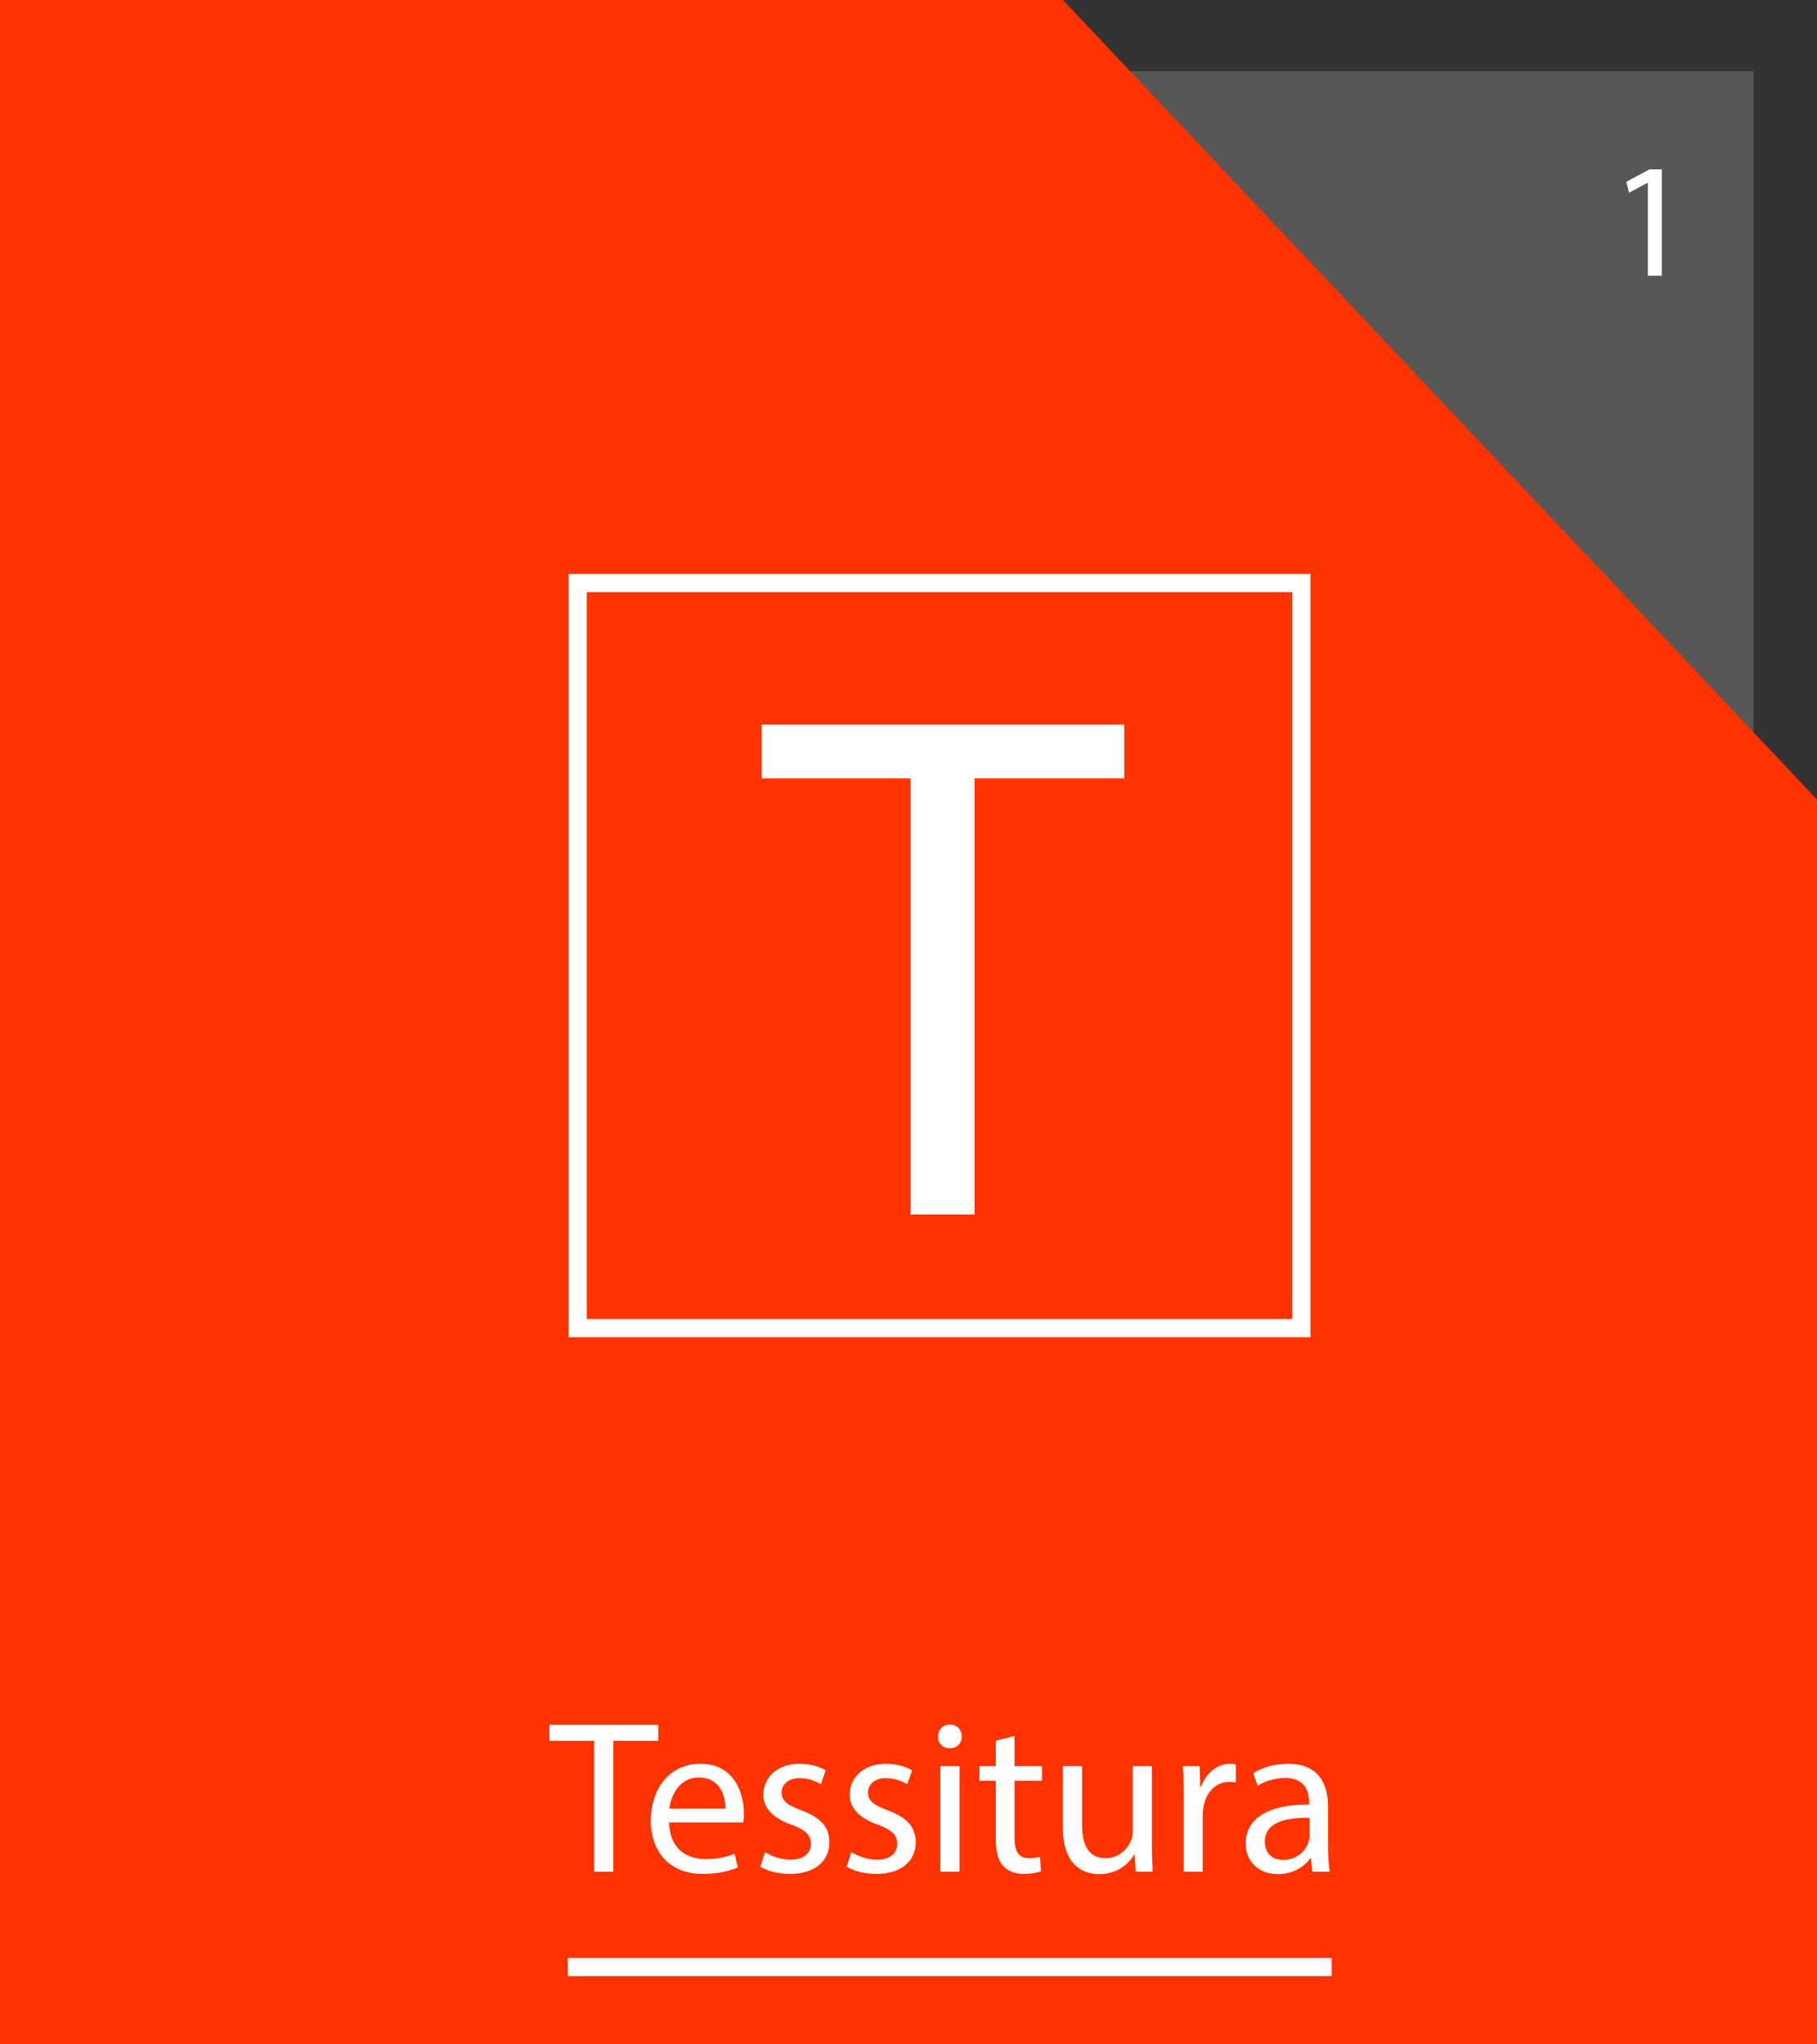 <?xml version="1.0" encoding="utf-8"?>
<!-- Generator: Adobe Illustrator 16.0.0, SVG Export Plug-In . SVG Version: 6.00 Build 0)  -->
<!DOCTYPE svg PUBLIC "-//W3C//DTD SVG 1.1//EN" "http://www.w3.org/Graphics/SVG/1.1/DTD/svg11.dtd">
<svg version="1.1" id="Layer_1" xmlns="http://www.w3.org/2000/svg" xmlns:xlink="http://www.w3.org/1999/xlink" x="0px" y="0px"
	 width="200px" height="225px" viewBox="0 0 200 225" enable-background="new 0 0 200 225" xml:space="preserve">
<rect x="0" y="0" width="200" height="225" fill="#333333" stroke="none"/>
<polyline fill="#575756" points="118.167,7.835 193,7.835 193,94.167 "/>
<g display="none">
	<path display="inline" fill="#FFFFFF" d="M135.477,65.996c-1.513-5.609-12.774-11.122-32.477-11.122
		c-19.701,0-30.962,5.513-32.475,11.122c-0.108,0.19-0.191,0.402-0.191,0.637v48.35c0,0.211,0.058,0.408,0.153,0.586
		c1.544,6.399,15.351,11.172,32.513,11.172c17.125,0,30.912-4.752,32.501-11.127c0.108-0.184,0.166-0.402,0.166-0.631v-48.35
		C135.667,66.398,135.584,66.187,135.477,65.996L135.477,65.996z M132.949,99.281c-0.04,0.159-0.09,0.313-0.153,0.472
		c-0.051,0.134-0.114,0.262-0.185,0.39c-0.09,0.157-0.187,0.325-0.301,0.484c-0.09,0.121-0.186,0.243-0.287,0.364
		c-0.146,0.166-0.301,0.338-0.473,0.51c-0.107,0.103-0.224,0.204-0.345,0.307c-0.21,0.185-0.435,0.376-0.683,0.555
		c-0.108,0.083-0.225,0.16-0.338,0.236c-0.295,0.204-0.606,0.408-0.944,0.606c-0.091,0.058-0.179,0.108-0.274,0.159
		c-0.39,0.217-0.798,0.434-1.236,0.65c-0.053,0.026-0.115,0.052-0.174,0.077c-0.483,0.229-1.002,0.459-1.543,0.676
		c-0.02,0.007-0.033,0.013-0.052,0.02c-2.967,1.187-6.763,2.182-11.185,2.839c-0.025,0-0.045,0-0.07,0.007
		c-0.854,0.128-1.741,0.236-2.646,0.338c-0.146,0.02-0.301,0.025-0.447,0.045c-0.791,0.083-1.596,0.153-2.418,0.217
		c-0.377,0.025-0.766,0.038-1.148,0.063c-0.625,0.039-1.236,0.077-1.869,0.096c-1.039,0.039-2.099,0.058-3.178,0.058
		c-1.078,0-2.137-0.019-3.177-0.058c-0.638-0.025-1.251-0.063-1.869-0.102c-0.383-0.02-0.778-0.038-1.155-0.064
		c-0.823-0.057-1.62-0.134-2.411-0.217c-0.146-0.013-0.307-0.025-0.453-0.044c-0.905-0.096-1.787-0.211-2.648-0.339
		c-0.02,0-0.044,0-0.063-0.006c-4.421-0.651-8.218-1.652-11.185-2.833c-0.018-0.007-0.031-0.013-0.05-0.02
		c-0.549-0.223-1.059-0.446-1.55-0.683c-0.05-0.025-0.114-0.051-0.173-0.076c-0.433-0.211-0.841-0.428-1.229-0.65
		c-0.097-0.052-0.193-0.103-0.281-0.153c-0.338-0.204-0.646-0.402-0.939-0.606c-0.114-0.083-0.229-0.159-0.338-0.236
		c-0.248-0.185-0.472-0.37-0.688-0.555c-0.116-0.103-0.23-0.204-0.338-0.313c-0.173-0.166-0.327-0.338-0.474-0.511
		c-0.101-0.121-0.204-0.242-0.285-0.363c-0.117-0.16-0.211-0.321-0.301-0.479c-0.07-0.134-0.134-0.262-0.191-0.39
		c-0.064-0.159-0.114-0.318-0.147-0.472c-0.051-0.211-0.101-0.421-0.101-0.632c0-0.146,0.011-0.294,0.038-0.44
		c0.033-0.197,0.013-0.396-0.038-0.587v-9.698c0.031,0.032,0.082,0.063,0.114,0.103c0.288,0.249,0.58,0.498,0.907,0.74
		c4.917,3.72,14.764,6.616,29.028,6.616c14.209,0,24.021-2.871,28.968-6.572c0.396-0.286,0.752-0.58,1.084-0.887v9.698
		c-0.052,0.191-0.07,0.39-0.039,0.587c0.025,0.146,0.039,0.294,0.039,0.44C133.051,98.86,133,99.07,132.949,99.281L132.949,99.281z
		 M133.051,72.241v9.705c-0.051,0.186-0.07,0.383-0.037,0.581c0.024,0.147,0.037,0.292,0.037,0.439c0,0.21-0.051,0.421-0.102,0.638
		c-0.04,0.154-0.09,0.312-0.153,0.472c-0.051,0.127-0.114,0.255-0.185,0.389c-0.09,0.16-0.187,0.318-0.301,0.479
		c-0.09,0.121-0.186,0.243-0.287,0.364c-0.146,0.171-0.301,0.344-0.473,0.509c-0.107,0.103-0.224,0.205-0.345,0.314
		c-0.21,0.185-0.435,0.369-0.683,0.556c-0.108,0.075-0.225,0.151-0.338,0.235c-0.295,0.204-0.606,0.401-0.944,0.605
		c-0.091,0.051-0.179,0.104-0.274,0.153c-0.39,0.225-0.798,0.439-1.236,0.65c-0.053,0.026-0.115,0.053-0.174,0.076
		c-0.483,0.237-1.002,0.46-1.543,0.684c-0.02,0.007-0.033,0.013-0.052,0.02c-2.967,1.181-6.763,2.182-11.185,2.832
		c-0.025,0-0.045,0.007-0.07,0.007c-0.854,0.128-1.741,0.242-2.646,0.338c-0.146,0.02-0.301,0.032-0.447,0.045
		c-0.791,0.083-1.596,0.159-2.418,0.217c-0.377,0.032-0.766,0.045-1.148,0.063c-0.625,0.039-1.236,0.077-1.869,0.103
		c-1.039,0.032-2.099,0.051-3.178,0.051c-1.078,0-2.137-0.019-3.177-0.058c-0.638-0.019-1.251-0.063-1.869-0.096
		c-0.383-0.025-0.778-0.038-1.155-0.063c-0.823-0.063-1.62-0.141-2.411-0.224c-0.146-0.013-0.307-0.025-0.453-0.038
		c-0.905-0.102-1.787-0.217-2.648-0.338c-0.02-0.007-0.044-0.007-0.063-0.013c-4.421-0.65-8.218-1.646-11.185-2.833
		c-0.018-0.006-0.031-0.013-0.05-0.02c-0.549-0.217-1.059-0.446-1.55-0.677c-0.05-0.031-0.114-0.057-0.173-0.083
		c-0.433-0.209-0.841-0.427-1.229-0.644c-0.097-0.058-0.193-0.107-0.281-0.16c-0.338-0.197-0.646-0.401-0.939-0.605
		c-0.114-0.077-0.229-0.153-0.338-0.235c-0.248-0.187-0.472-0.37-0.688-0.556c-0.116-0.103-0.23-0.204-0.338-0.307
		c-0.173-0.171-0.327-0.344-0.474-0.516c-0.101-0.114-0.204-0.237-0.285-0.357c-0.117-0.165-0.211-0.326-0.301-0.486
		c-0.07-0.127-0.134-0.254-0.191-0.388c-0.064-0.161-0.114-0.312-0.147-0.472c-0.051-0.21-0.101-0.421-0.101-0.632
		c0-0.147,0.011-0.292,0.038-0.439c0.033-0.198,0.013-0.396-0.038-0.581V72.24c0.151,0.147,0.332,0.288,0.503,0.428
		c0.096,0.075,0.179,0.152,0.28,0.235c0.389,0.307,0.817,0.613,1.275,0.906c0.097,0.063,0.198,0.121,0.301,0.185
		c0.382,0.237,0.791,0.472,1.219,0.703c0.16,0.083,0.312,0.164,0.479,0.254c0.479,0.242,0.977,0.479,1.505,0.709
		c0.084,0.031,0.159,0.075,0.249,0.107c0.612,0.262,1.264,0.51,1.94,0.753c0.19,0.064,0.382,0.127,0.573,0.191
		c0.542,0.184,1.098,0.357,1.672,0.522c0.211,0.063,0.415,0.129,0.624,0.187c0.766,0.21,1.558,0.408,2.386,0.593
		c0.109,0.033,0.237,0.051,0.351,0.076c0.729,0.159,1.487,0.306,2.266,0.446c0.262,0.046,0.529,0.09,0.804,0.134
		c0.739,0.123,1.499,0.23,2.285,0.332c0.197,0.026,0.395,0.059,0.599,0.084c0.971,0.116,1.979,0.217,3.012,0.307
		c0.255,0.018,0.517,0.031,0.778,0.05c0.823,0.063,1.672,0.107,2.532,0.154c0.319,0.013,0.632,0.024,0.951,0.038
		c1.129,0.039,2.276,0.063,3.464,0.063s2.336-0.024,3.465-0.063c0.319-0.014,0.633-0.025,0.951-0.038
		c0.861-0.046,1.709-0.09,2.532-0.154c0.262-0.02,0.522-0.033,0.778-0.05c1.033-0.09,2.041-0.191,3.012-0.307
		c0.203-0.025,0.402-0.058,0.6-0.084c0.785-0.101,1.544-0.209,2.284-0.332c0.274-0.044,0.542-0.088,0.804-0.134
		c0.778-0.14,1.538-0.287,2.266-0.446c0.115-0.025,0.242-0.05,0.352-0.076c0.829-0.185,1.62-0.382,2.387-0.593
		c0.211-0.064,0.414-0.123,0.625-0.187c0.574-0.165,1.129-0.338,1.672-0.522c0.19-0.064,0.383-0.127,0.573-0.191
		c0.677-0.243,1.327-0.491,1.938-0.753c0.091-0.033,0.166-0.077,0.25-0.107c0.529-0.23,1.027-0.467,1.506-0.709
		c0.166-0.09,0.324-0.172,0.479-0.254c0.428-0.23,0.836-0.461,1.219-0.703c0.104-0.064,0.205-0.122,0.301-0.185
		c0.459-0.293,0.887-0.599,1.275-0.906c0.096-0.083,0.186-0.16,0.28-0.235C132.721,72.529,132.898,72.389,133.051,72.241
		L133.051,72.241z M103,57.491c17.712,0,30.051,5.161,30.051,9.8c0,4.632-12.339,9.8-30.051,9.8c-17.711,0-30.049-5.168-30.049-9.8
		C72.951,62.652,85.289,57.491,103,57.491L103,57.491z M133.051,114.592c-0.013,0.059-0.031,0.115-0.037,0.18
		c-0.74,4.519-12.979,9.354-30.014,9.354s-29.272-4.836-30.012-9.354c-0.006-0.063-0.026-0.121-0.038-0.172v-10.994
		c0.031,0.032,0.082,0.064,0.114,0.096c0.288,0.256,0.58,0.504,0.907,0.74c4.917,3.727,14.764,6.617,29.028,6.617
		c14.209,0,24.021-2.865,28.967-6.566c0.396-0.287,0.753-0.587,1.084-0.887L133.051,114.592L133.051,114.592z"/>
</g>
<g display="none">
	<path display="inline" fill="#FFFFFF" d="M119.376,63.842c-0.528-2.571-2.802-4.509-5.526-4.509c-0.623,0-1.123,0.506-1.123,1.129
		c0,0.621,0.5,1.128,1.123,1.128c1.865,0,3.385,1.514,3.385,3.379c0,1.866-1.52,3.38-3.385,3.38c-0.623,0-1.123,0.508-1.123,1.129
		c0,0.623,0.5,1.129,1.123,1.129c2.726,0,4.998-1.938,5.526-4.508h14.771v10.146H73.265V66.1h19.163
		c0.623,0,1.128-0.508,1.128-1.129c0-0.621-0.506-1.128-1.128-1.128H90.38c0.468-1.31,1.707-2.251,3.176-2.251
		c1.866,0,3.38,1.514,3.38,3.379c0,1.866-1.514,3.38-3.38,3.38c-0.621,0-1.128,0.508-1.128,1.129c0,0.623,0.507,1.129,1.128,1.129
		c3.11,0,5.637-2.527,5.637-5.638c0-3.11-2.527-5.637-5.637-5.637c-2.72,0-4.999,1.938-5.521,4.509H71.007v59.759h65.392v-59.76
		H119.376z M134.146,121.346H73.265V78.503h60.881V121.346z"/>
	<path display="inline" fill="#FFFFFF" d="M100.322,61.591c1.868,0,3.381,1.514,3.381,3.379c0,1.866-1.514,3.38-3.381,3.38
		c-0.622,0-1.128,0.508-1.128,1.129c0,0.623,0.507,1.129,1.128,1.129c3.105,0,5.638-2.527,5.638-5.638
		c0-3.11-2.532-5.637-5.638-5.637c-0.622,0-1.128,0.506-1.128,1.129C99.194,61.084,99.701,61.591,100.322,61.591L100.322,61.591z"/>
	<path display="inline" fill="#FFFFFF" d="M107.089,61.591c1.86,0,3.38,1.514,3.38,3.379c0,1.866-1.52,3.38-3.38,3.38
		c-0.622,0-1.129,0.508-1.129,1.129c0,0.623,0.507,1.129,1.129,1.129c3.104,0,5.638-2.527,5.638-5.638
		c0-3.11-2.533-5.637-5.638-5.637c-0.622,0-1.129,0.506-1.129,1.129C105.96,61.084,106.467,61.591,107.089,61.591L107.089,61.591z"
		/>
	<path display="inline" fill="#FFFFFF" d="M81.153,87.521h24.807c0.622,0,1.129-0.506,1.129-1.129c0-0.621-0.507-1.129-1.129-1.129
		H81.153c-0.622,0-1.129,0.508-1.129,1.129C80.024,87.015,80.531,87.521,81.153,87.521L81.153,87.521z"/>
	<path display="inline" fill="#FFFFFF" d="M126.252,103.304H109.34c-0.622,0-1.128,0.506-1.128,1.128
		c0,0.623,0.506,1.129,1.128,1.129h16.912c0.622,0,1.129-0.506,1.129-1.129C127.381,103.81,126.874,103.304,126.252,103.304
		L126.252,103.304z"/>
	<path display="inline" fill="#FFFFFF" d="M81.153,96.538h11.275c0.623,0,1.128-0.501,1.128-1.124c0-0.627-0.506-1.128-1.128-1.128
		H81.153c-0.622,0-1.129,0.501-1.129,1.128C80.024,96.037,80.531,96.538,81.153,96.538L81.153,96.538z"/>
	<path display="inline" fill="#FFFFFF" d="M126.252,112.327h-11.273c-0.623,0-1.129,0.501-1.129,1.123
		c0,0.629,0.506,1.129,1.129,1.129h11.273c0.622,0,1.129-0.5,1.129-1.129C127.381,112.828,126.874,112.327,126.252,112.327
		L126.252,112.327z"/>
	<path display="inline" fill="#FFFFFF" d="M102.574,95.415c0,0.623,0.506,1.124,1.129,1.124h16.912c0.621,0,1.128-0.501,1.128-1.124
		c0-0.627-0.507-1.128-1.128-1.128h-16.912C103.08,94.286,102.574,94.787,102.574,95.415L102.574,95.415z"/>
	<path display="inline" fill="#FFFFFF" d="M98.869,96.213c0.198-0.214,0.325-0.506,0.325-0.798c0-0.297-0.126-0.589-0.325-0.804
		c-0.418-0.418-1.184-0.418-1.602,0c-0.204,0.215-0.33,0.507-0.33,0.804c0,0.292,0.126,0.584,0.33,0.798
		c0.215,0.215,0.507,0.325,0.798,0.325C98.357,96.538,98.655,96.428,98.869,96.213L98.869,96.213z"/>
	<path display="inline" fill="#FFFFFF" d="M85.662,104.432c0,0.623,0.507,1.129,1.129,1.129h16.912c0.622,0,1.129-0.506,1.129-1.129
		c0-0.622-0.507-1.128-1.129-1.128H86.791C86.169,103.304,85.662,103.81,85.662,104.432L85.662,104.432z"/>
	<path display="inline" fill="#FFFFFF" d="M81.153,105.561c0.291,0,0.589-0.127,0.805-0.331c0.197-0.214,0.324-0.506,0.324-0.798
		s-0.127-0.589-0.324-0.787c-0.418-0.429-1.184-0.429-1.603-0.011c-0.204,0.209-0.331,0.506-0.331,0.798s0.126,0.584,0.331,0.798
		C80.57,105.434,80.85,105.561,81.153,105.561L81.153,105.561z"/>
	<path display="inline" fill="#FFFFFF" d="M126.252,96.538c0.292,0,0.59-0.11,0.805-0.325c0.215-0.214,0.324-0.506,0.324-0.798
		c0-0.297-0.109-0.589-0.324-0.804c-0.43-0.418-1.185-0.418-1.603,0c-0.204,0.215-0.33,0.507-0.33,0.804
		c0,0.292,0.126,0.584,0.33,0.798C125.669,96.428,125.961,96.538,126.252,96.538L126.252,96.538z"/>
	<path display="inline" fill="#FFFFFF" d="M109.34,112.327H81.153c-0.622,0-1.129,0.501-1.129,1.123
		c0,0.629,0.507,1.129,1.129,1.129h28.187c0.622,0,1.129-0.5,1.129-1.129C110.469,112.828,109.962,112.327,109.34,112.327
		L109.34,112.327z"/>
</g>
<g display="none">
	<g display="inline">
		<g>
			<defs>
				<rect id="SVGID_1_" x="82" y="60" width="45.84" height="63"/>
			</defs>
			<clipPath id="SVGID_2_">
				<use xlink:href="#SVGID_1_"  overflow="visible"/>
			</clipPath>
			<path clip-path="url(#SVGID_2_)" fill="#FFFFFF" d="M117.117,60H85.812C83.711,60,82,61.711,82,63.812v54.575
				c0,2.103,1.711,3.813,3.812,3.813h38.348c2.102,0,3.813-1.711,3.813-3.813V71.793L117.117,60z M118.02,65.707l4.758,5.172h-4.758
				V65.707z M124.77,118.383c0,0.34-0.272,0.613-0.608,0.613H85.812c-0.335,0-0.609-0.273-0.609-0.613V63.812
				c0-0.336,0.274-0.609,0.609-0.609h29v9.277c0,0.883,0.724,1.598,1.605,1.598h8.352V118.383z M90.855,77.035h27.2
				c0.66,0,1.199,0.539,1.199,1.199c0,0.664-0.539,1.203-1.199,1.203h-27.2c-0.664,0-1.203-0.539-1.203-1.203
				C89.652,77.574,90.191,77.035,90.855,77.035L90.855,77.035z M119.254,86.301c0,0.66-0.539,1.199-1.199,1.199h-27.2
				c-0.664,0-1.203-0.539-1.203-1.199c0-0.664,0.539-1.2,1.203-1.2h27.2C118.715,85.101,119.254,85.637,119.254,86.301
				L119.254,86.301z M119.254,94.102c0,0.66-0.539,1.199-1.199,1.199h-27.2c-0.664,0-1.203-0.539-1.203-1.199
				c0-0.664,0.539-1.203,1.203-1.203h27.2C118.715,92.898,119.254,93.438,119.254,94.102L119.254,94.102z M119.254,102.031
				c0,0.664-0.539,1.203-1.199,1.203h-27.2c-0.664,0-1.203-0.539-1.203-1.203c0-0.66,0.539-1.199,1.203-1.199h27.2
				C118.715,100.832,119.254,101.371,119.254,102.031L119.254,102.031z"/>
		</g>
	</g>
</g>
<polyline fill="#FF3300" points="200,88 200,225 0,225 0,0 117,0 "/>
<rect x="63.583" y="64.167" fill="none" stroke="#FFFFFF" stroke-width="2" stroke-miterlimit="10" width="79.667" height="82"/>
<line fill="none" stroke="#FFFFFF" stroke-width="2" stroke-miterlimit="10" x1="62.5" y1="216.492" x2="146.583" y2="216.492"/>
<g>
	<path fill="#FFFFFF" d="M100.225,85.666h-16.4v-5.92h39.921v5.92h-16.48v48.001h-7.04V85.666z"/>
</g>
<g>
	<path fill="#FFFFFF" d="M65.396,191.599h-4.92v-1.776h11.977v1.776h-4.944V206h-2.112V191.599z"/>
	<path fill="#FFFFFF" d="M73.652,200.575c0.048,2.856,1.872,4.032,3.984,4.032c1.512,0,2.424-0.264,3.216-0.6l0.36,1.512
		c-0.744,0.337-2.016,0.721-3.864,0.721c-3.576,0-5.712-2.353-5.712-5.856c0-3.505,2.064-6.265,5.448-6.265
		c3.792,0,4.801,3.336,4.801,5.473c0,0.432-0.048,0.768-0.072,0.983H73.652z M79.844,199.063c0.024-1.344-0.552-3.433-2.928-3.433
		c-2.136,0-3.072,1.969-3.24,3.433H79.844z"/>
	<path fill="#FFFFFF" d="M84.212,203.84c0.624,0.408,1.728,0.84,2.784,0.84c1.536,0,2.256-0.768,2.256-1.728
		c0-1.009-0.6-1.561-2.16-2.137c-2.088-0.744-3.072-1.896-3.072-3.288c0-1.872,1.512-3.408,4.008-3.408
		c1.176,0,2.208,0.336,2.856,0.72l-0.528,1.536c-0.456-0.288-1.296-0.672-2.376-0.672c-1.248,0-1.944,0.72-1.944,1.584
		c0,0.96,0.696,1.393,2.208,1.969c2.016,0.768,3.048,1.775,3.048,3.504c0,2.04-1.584,3.48-4.345,3.48
		c-1.272,0-2.448-0.313-3.264-0.792L84.212,203.84z"/>
	<path fill="#FFFFFF" d="M93.716,203.84c0.624,0.408,1.728,0.84,2.784,0.84c1.536,0,2.256-0.768,2.256-1.728
		c0-1.009-0.6-1.561-2.16-2.137c-2.088-0.744-3.072-1.896-3.072-3.288c0-1.872,1.512-3.408,4.008-3.408
		c1.176,0,2.208,0.336,2.856,0.72l-0.528,1.536c-0.456-0.288-1.296-0.672-2.376-0.672c-1.248,0-1.944,0.72-1.944,1.584
		c0,0.96,0.696,1.393,2.208,1.969c2.016,0.768,3.049,1.775,3.049,3.504c0,2.04-1.585,3.48-4.345,3.48
		c-1.272,0-2.448-0.313-3.264-0.792L93.716,203.84z"/>
	<path fill="#FFFFFF" d="M105.859,191.119c0.024,0.72-0.504,1.296-1.344,1.296c-0.744,0-1.271-0.576-1.271-1.296
		c0-0.744,0.551-1.32,1.319-1.32C105.355,189.799,105.859,190.375,105.859,191.119z M103.508,206v-11.617h2.111V206H103.508z"/>
	<path fill="#FFFFFF" d="M111.667,191.047v3.336h3.024v1.608h-3.024v6.265c0,1.439,0.408,2.256,1.585,2.256
		c0.552,0,0.96-0.072,1.224-0.144l0.096,1.584c-0.407,0.168-1.056,0.288-1.872,0.288c-0.983,0-1.775-0.313-2.28-0.889
		c-0.6-0.624-0.815-1.656-0.815-3.023v-6.337h-1.801v-1.608h1.801v-2.784L111.667,191.047z"/>
	<path fill="#FFFFFF" d="M126.788,202.832c0,1.2,0.024,2.256,0.097,3.168h-1.872l-0.12-1.896h-0.048
		c-0.553,0.937-1.776,2.16-3.841,2.16c-1.824,0-4.009-1.008-4.009-5.088v-6.793h2.112v6.433c0,2.208,0.673,3.696,2.593,3.696
		c1.416,0,2.4-0.984,2.784-1.92c0.12-0.313,0.191-0.696,0.191-1.08v-7.129h2.112V202.832z"/>
	<path fill="#FFFFFF" d="M130.291,198.007c0-1.367-0.023-2.544-0.096-3.624h1.848l0.072,2.28h0.096
		c0.528-1.56,1.801-2.544,3.217-2.544c0.24,0,0.408,0.023,0.6,0.072v1.992c-0.216-0.049-0.432-0.072-0.72-0.072
		c-1.488,0-2.544,1.128-2.832,2.712c-0.048,0.288-0.097,0.624-0.097,0.984V206h-2.088V198.007z"/>
	<path fill="#FFFFFF" d="M144.452,206l-0.168-1.464h-0.072c-0.647,0.912-1.896,1.728-3.552,1.728c-2.353,0-3.553-1.656-3.553-3.336
		c0-2.809,2.496-4.345,6.984-4.32v-0.24c0-0.96-0.264-2.688-2.64-2.688c-1.08,0-2.208,0.337-3.024,0.864l-0.48-1.392
		c0.961-0.624,2.353-1.032,3.816-1.032c3.553,0,4.417,2.424,4.417,4.752v4.345c0,1.008,0.048,1.992,0.191,2.784H144.452z
		 M144.141,200.071c-2.305-0.048-4.921,0.36-4.921,2.616c0,1.368,0.912,2.017,1.992,2.017c1.513,0,2.473-0.96,2.809-1.944
		c0.071-0.216,0.12-0.456,0.12-0.672V200.071z"/>
</g>
<g>
	<path fill="#FFFFFF" d="M181.383,20.117h-0.036l-2.034,1.098l-0.306-1.206l2.557-1.369h1.35v11.704h-1.53V20.117z"/>
</g>
</svg>
